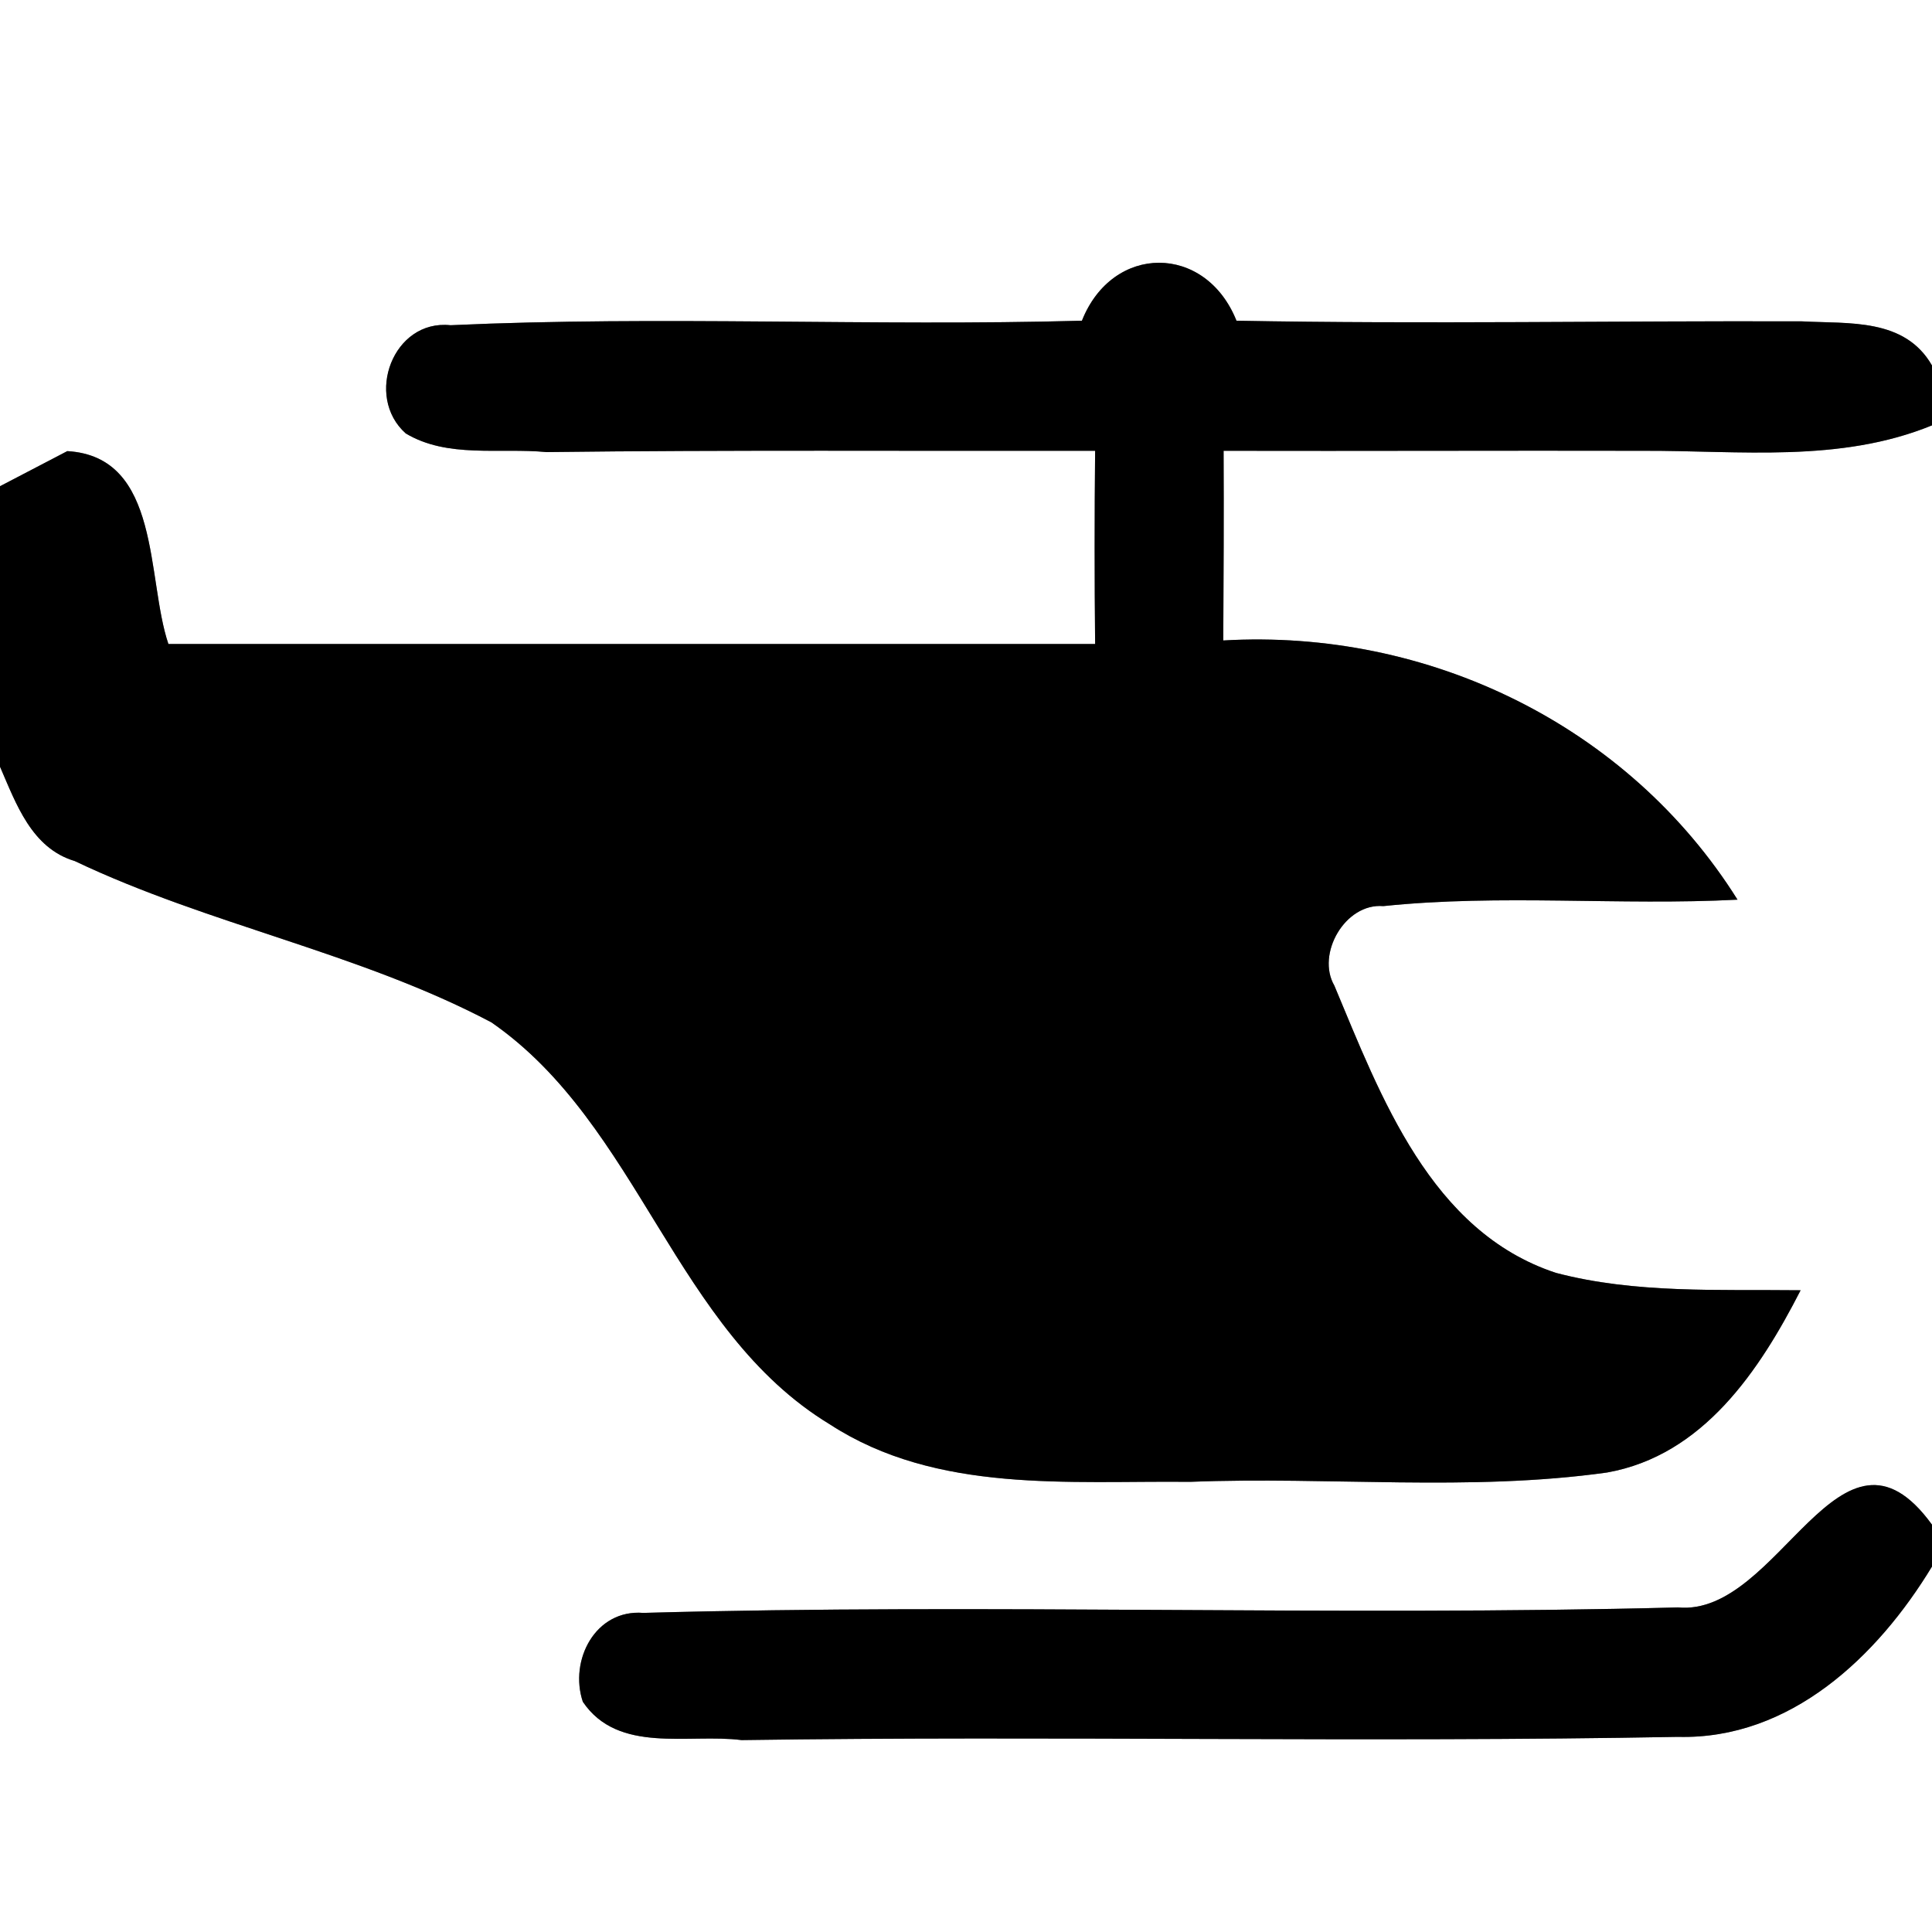 <?xml version="1.0" encoding="UTF-8" ?>
<!DOCTYPE svg PUBLIC "-//W3C//DTD SVG 1.1//EN" "http://www.w3.org/Graphics/SVG/1.1/DTD/svg11.dtd">
<svg width="60pt" height="60pt" viewBox="0 0 60 60" version="1.1" xmlns="http://www.w3.org/2000/svg">
<rect x="0" y="0" width="60" height="60" fill="#808080" stroke="none"/>
<g id="#ffffffff">
<path fill="#ffffff" opacity="1.00" d=" M 0.00 0.00 L 60.00 0.00 L 60.00 11.35 C 59.15 9.87 57.42 10.06 55.96 9.98 C 50.11 9.96 44.26 10.07 38.40 9.96 C 37.44 7.56 34.55 7.56 33.60 9.96 C 27.06 10.14 20.52 9.80 13.99 10.10 C 12.21 9.91 11.31 12.31 12.60 13.46 C 13.90 14.24 15.52 13.90 16.97 14.04 C 22.65 13.97 28.33 14.01 34.01 14.00 C 33.99 16.00 33.99 18.00 34.01 20.00 C 24.41 20.00 14.82 20.00 5.23 20.00 C 4.54 17.96 5.01 14.18 2.09 14.01 C 1.57 14.28 0.52 14.83 0.00 15.10 L 0.00 0.00 Z" />
<path fill="#ffffff" opacity="1.00" d=" M 51.03 14.00 C 54.04 13.99 57.14 14.38 60.00 13.21 L 60.00 47.35 C 57.14 43.41 55.27 50.22 52.11 49.92 C 41.41 50.20 30.68 49.79 19.98 50.09 C 18.49 49.97 17.67 51.56 18.10 52.85 C 19.20 54.48 21.38 53.83 23.03 54.04 C 32.72 53.90 42.42 54.12 52.11 53.94 C 55.60 54.03 58.31 51.44 60.00 48.65 L 60.00 60.00 L 0.00 60.00 L 0.00 23.81 C 0.50 24.96 0.98 26.34 2.32 26.74 C 6.50 28.73 11.15 29.58 15.26 31.75 C 19.87 34.94 20.94 41.31 25.78 44.24 C 29.09 46.39 33.20 45.98 36.96 46.02 C 41.28 45.85 45.62 46.33 49.91 45.73 C 52.89 45.20 54.64 42.57 55.92 40.07 C 53.39 40.04 50.79 40.18 48.32 39.53 C 44.43 38.25 42.88 34.05 41.44 30.61 C 40.87 29.63 41.77 28.04 42.96 28.14 C 46.61 27.76 50.30 28.13 53.96 27.94 C 50.56 22.52 44.35 19.52 37.99 19.89 C 38.00 17.92 38.01 15.96 38.00 14.00 C 42.34 14.01 46.69 13.99 51.03 14.00 Z" />
</g>
<g id="#000000ff">
<path fill="#000000" opacity="1.00" d=" M 33.60 9.96 C 34.55 7.56 37.44 7.56 38.40 9.96 C 44.26 10.07 50.11 9.96 55.96 9.98 C 57.42 10.06 59.15 9.87 60.00 11.35 L 60.00 13.21 C 57.14 14.38 54.04 13.99 51.03 14.00 C 46.69 13.99 42.34 14.01 38.00 14.00 C 38.01 15.96 38.00 17.92 37.99 19.89 C 44.35 19.52 50.56 22.52 53.96 27.94 C 50.30 28.13 46.61 27.76 42.96 28.14 C 41.77 28.04 40.87 29.63 41.44 30.61 C 42.88 34.05 44.43 38.25 48.32 39.53 C 50.79 40.18 53.39 40.04 55.92 40.07 C 54.64 42.57 52.89 45.20 49.91 45.73 C 45.62 46.33 41.28 45.85 36.96 46.02 C 33.20 45.98 29.09 46.39 25.78 44.24 C 20.94 41.31 19.87 34.94 15.26 31.75 C 11.15 29.58 6.50 28.73 2.32 26.74 C 0.98 26.34 0.50 24.96 0.00 23.81 L 0.00 15.10 C 0.52 14.83 1.57 14.28 2.09 14.01 C 5.01 14.18 4.54 17.96 5.23 20.00 C 14.82 20.00 24.41 20.00 34.01 20.00 C 33.99 18.00 33.99 16.00 34.01 14.00 C 28.33 14.01 22.65 13.97 16.97 14.04 C 15.52 13.90 13.90 14.24 12.60 13.46 C 11.31 12.31 12.21 9.91 13.99 10.10 C 20.52 9.80 27.06 10.14 33.60 9.96 Z" />
<path fill="#000000" opacity="1.00" d=" M 52.11 49.92 C 55.27 50.22 57.14 43.41 60.00 47.35 L 60.00 48.65 C 58.31 51.44 55.60 54.03 52.11 53.94 C 42.42 54.12 32.72 53.90 23.03 54.04 C 21.38 53.83 19.20 54.48 18.10 52.85 C 17.67 51.56 18.49 49.97 19.98 50.09 C 30.68 49.79 41.41 50.20 52.11 49.92 Z" />
</g>
</svg>
